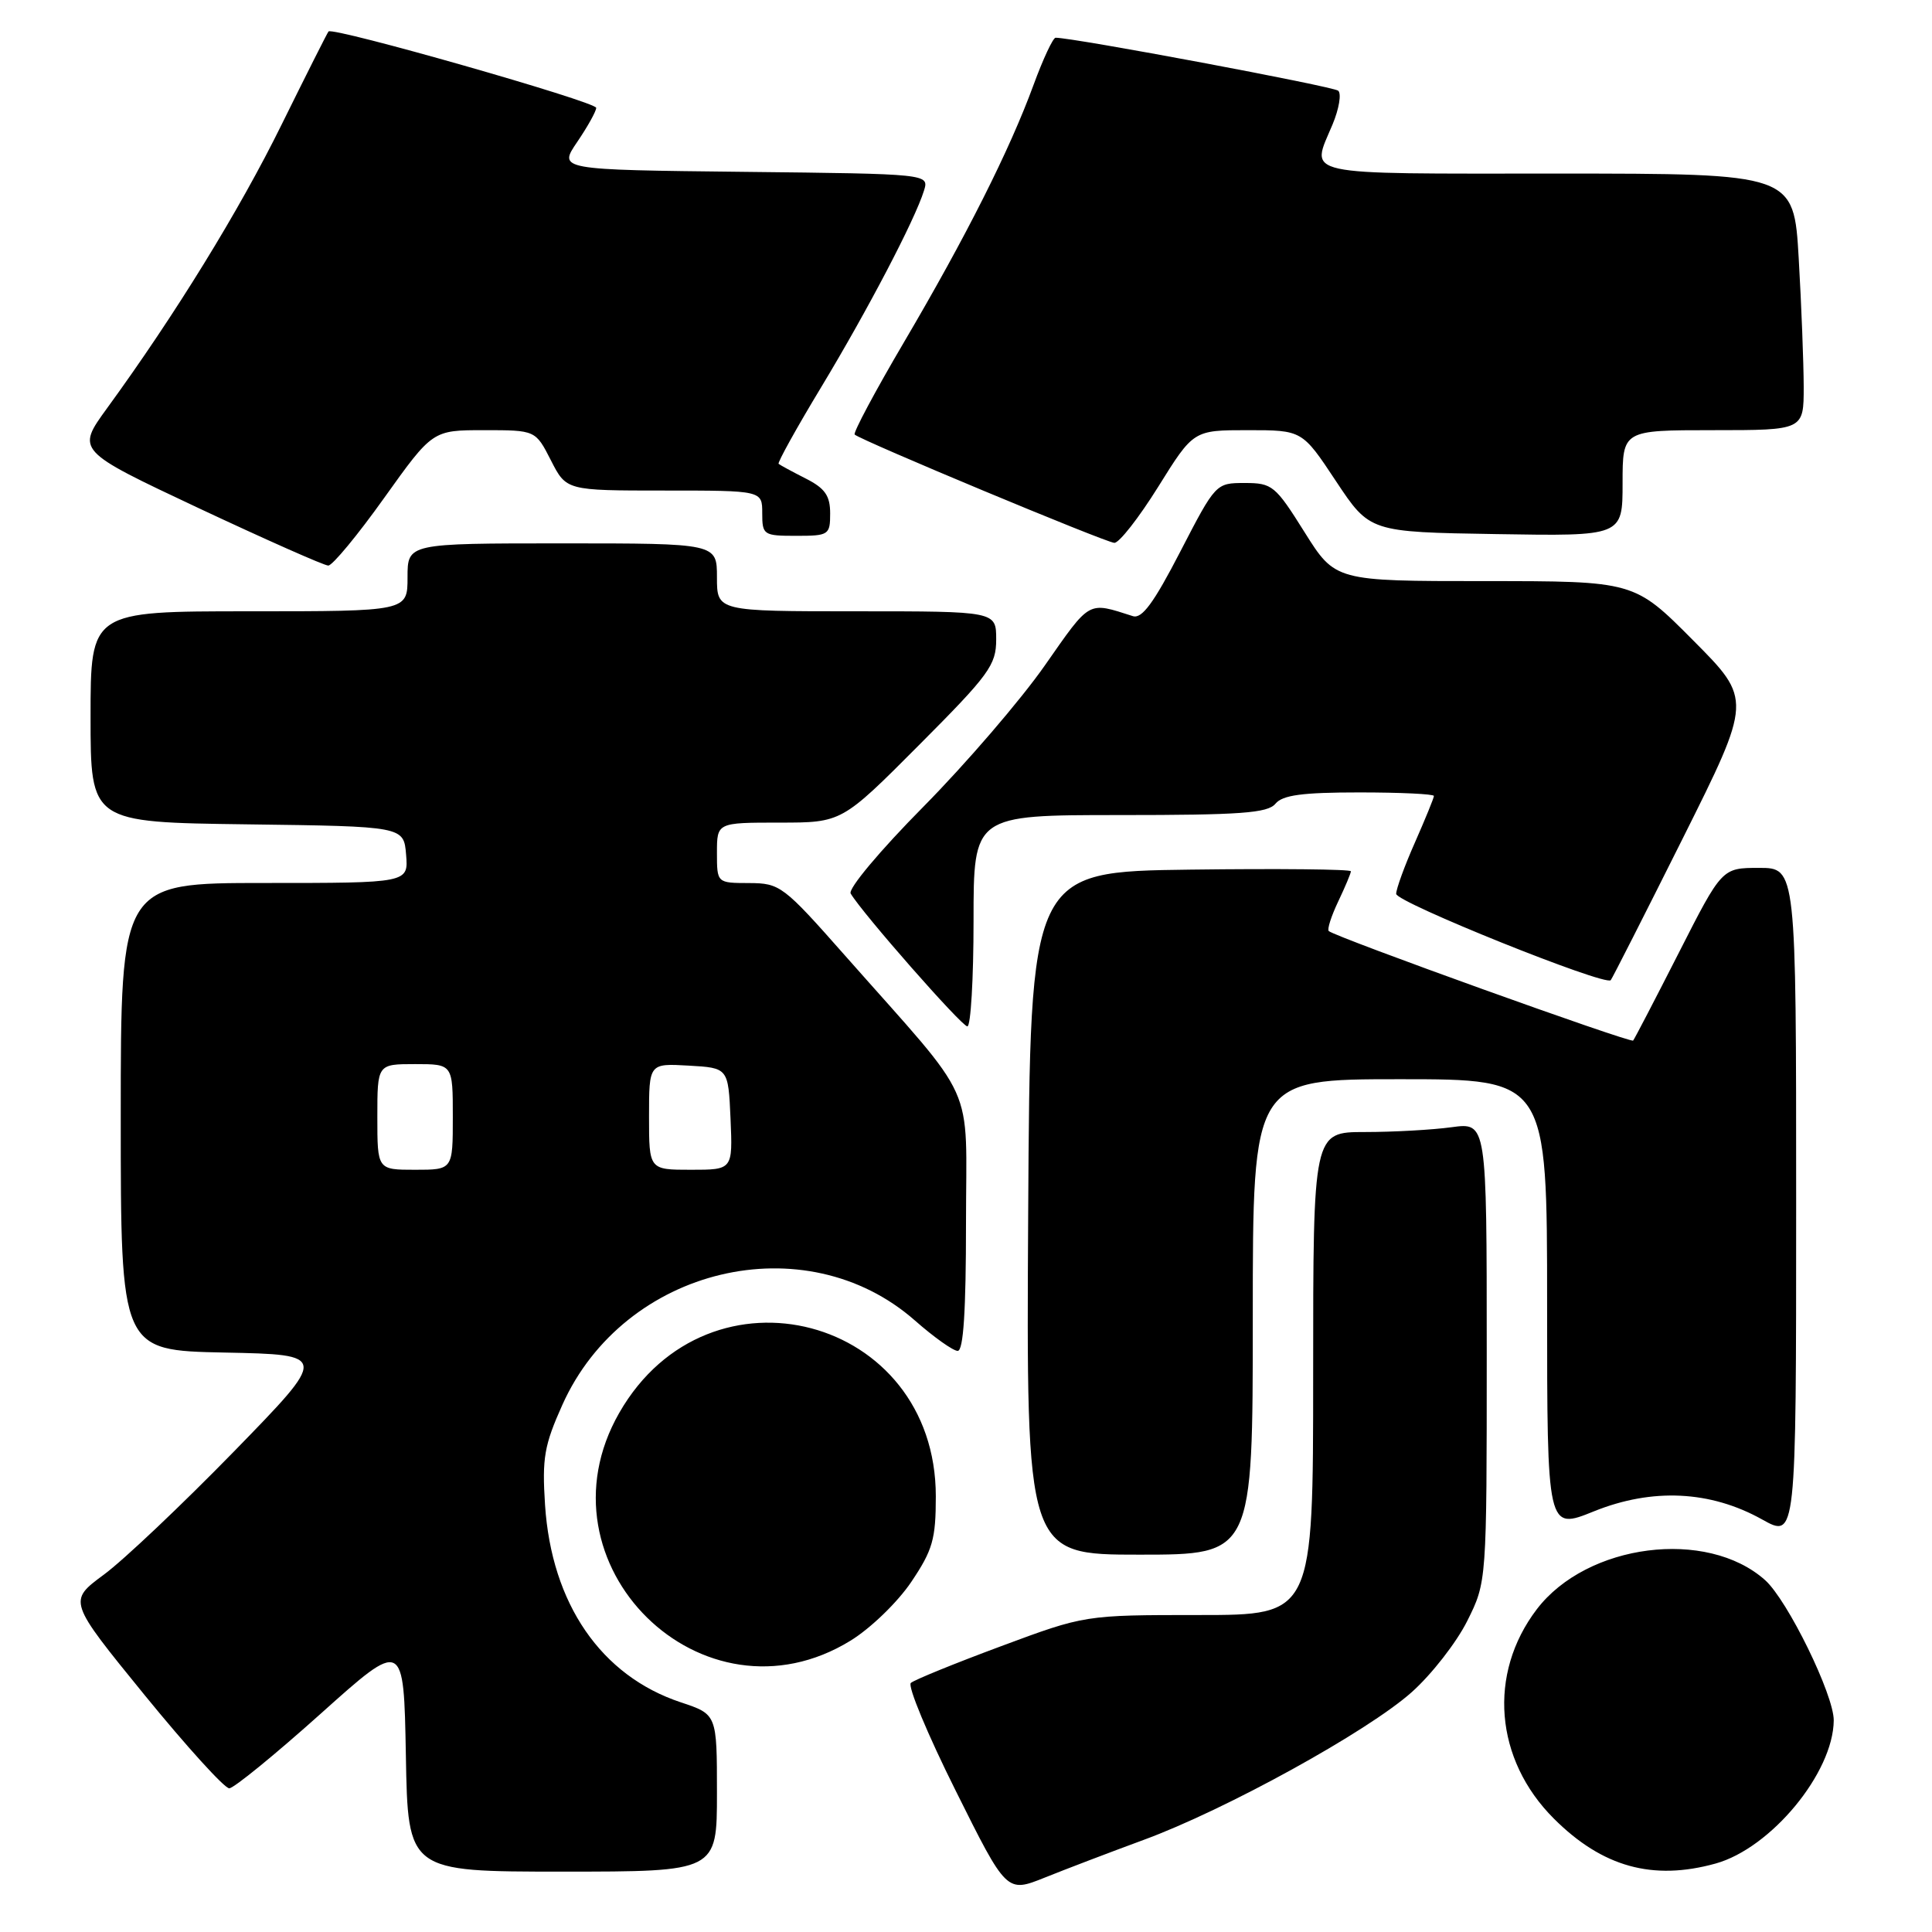 <?xml version="1.0" encoding="UTF-8" standalone="no"?>
<!DOCTYPE svg PUBLIC "-//W3C//DTD SVG 1.1//EN" "http://www.w3.org/Graphics/SVG/1.1/DTD/svg11.dtd" >
<svg xmlns="http://www.w3.org/2000/svg" xmlns:xlink="http://www.w3.org/1999/xlink" version="1.1" viewBox="0 0 256 256">
 <g >
 <path fill="currentColor"
d=" M 151.50 243.81 C 162.36 239.83 181.19 229.45 187.05 224.23 C 189.69 221.88 193.00 217.63 194.42 214.78 C 197.00 209.61 197.00 209.61 197.00 179.17 C 197.00 148.73 197.00 148.73 192.36 149.36 C 189.81 149.71 184.63 150.00 180.86 150.00 C 174.00 150.00 174.00 150.00 174.00 182.00 C 174.00 214.00 174.00 214.00 158.87 214.00 C 143.75 214.00 143.75 214.00 132.62 218.14 C 126.51 220.41 121.13 222.60 120.69 223.00 C 120.24 223.40 122.91 229.82 126.63 237.27 C 133.38 250.82 133.38 250.82 138.44 248.79 C 141.22 247.67 147.10 245.43 151.50 243.81 Z  M 95.00 237.58 C 95.00 227.16 95.00 227.16 90.22 225.57 C 79.64 222.06 73.08 212.51 72.22 199.40 C 71.82 193.20 72.11 191.51 74.52 186.14 C 82.71 167.89 106.68 162.17 121.24 174.98 C 123.75 177.19 126.30 179.00 126.90 179.00 C 127.66 179.00 128.00 173.69 128.00 162.11 C 128.00 142.87 129.74 146.73 112.00 126.65 C 103.78 117.34 103.36 117.03 99.25 117.01 C 95.00 117.00 95.00 117.00 95.00 113.00 C 95.00 109.00 95.00 109.00 103.27 109.00 C 111.54 109.00 111.54 109.00 121.77 98.73 C 131.08 89.39 132.00 88.13 132.00 84.73 C 132.00 81.00 132.00 81.00 113.50 81.00 C 95.00 81.00 95.00 81.00 95.00 76.50 C 95.00 72.00 95.00 72.00 74.50 72.00 C 54.00 72.00 54.00 72.00 54.00 76.50 C 54.00 81.00 54.00 81.00 33.00 81.00 C 12.00 81.00 12.00 81.00 12.00 94.98 C 12.00 108.96 12.00 108.96 32.75 109.23 C 53.50 109.50 53.50 109.50 53.81 113.25 C 54.12 117.00 54.12 117.00 35.06 117.00 C 16.00 117.00 16.00 117.00 16.00 147.97 C 16.00 178.94 16.00 178.94 29.75 179.22 C 43.50 179.50 43.50 179.50 31.00 192.33 C 24.12 199.38 16.37 206.73 13.76 208.65 C 9.02 212.15 9.02 212.15 19.14 224.58 C 24.71 231.41 29.76 236.98 30.38 236.96 C 31.00 236.94 36.45 232.49 42.50 227.07 C 53.50 217.21 53.50 217.21 53.78 232.60 C 54.05 248.00 54.05 248.00 74.53 248.00 C 95.00 248.00 95.00 248.00 95.00 237.58 Z  M 227.32 246.93 C 234.67 244.89 242.92 234.90 242.98 227.97 C 243.01 224.60 236.87 212.04 233.88 209.37 C 226.17 202.49 210.28 204.52 203.63 213.24 C 197.12 221.79 198.05 233.15 205.90 240.98 C 212.32 247.39 218.99 249.24 227.32 246.93 Z  M 112.71 217.39 C 115.37 215.75 118.94 212.30 120.75 209.61 C 123.59 205.39 124.00 203.95 124.00 198.27 C 124.00 174.40 93.95 166.46 82.06 187.20 C 70.57 207.23 93.12 229.45 112.71 217.39 Z  M 166.00 174.50 C 166.00 143.00 166.00 143.00 185.50 143.00 C 205.00 143.00 205.00 143.00 205.00 172.88 C 205.00 202.77 205.00 202.77 211.20 200.26 C 218.94 197.14 226.63 197.51 233.48 201.33 C 238.00 203.86 238.00 203.86 238.00 159.43 C 238.00 115.00 238.00 115.00 233.09 115.00 C 228.17 115.00 228.17 115.00 222.45 126.25 C 219.30 132.44 216.58 137.67 216.40 137.88 C 216.08 138.25 176.92 124.16 176.07 123.37 C 175.83 123.15 176.40 121.39 177.32 119.45 C 178.24 117.52 179.00 115.71 179.00 115.45 C 179.00 115.18 169.44 115.08 157.75 115.23 C 136.50 115.50 136.50 115.50 136.24 160.75 C 135.98 206.00 135.98 206.00 150.99 206.00 C 166.00 206.00 166.00 206.00 166.00 174.50 Z  M 129.00 122.00 C 129.00 108.00 129.00 108.00 148.38 108.00 C 164.38 108.00 167.97 107.74 169.00 106.50 C 169.95 105.35 172.56 105.00 180.12 105.00 C 185.56 105.00 190.00 105.21 190.00 105.47 C 190.00 105.73 188.87 108.49 187.50 111.60 C 186.12 114.71 185.00 117.79 185.00 118.44 C 185.00 119.56 212.68 130.69 213.43 129.88 C 213.62 129.67 217.91 121.22 222.97 111.10 C 232.16 92.70 232.16 92.70 224.35 84.85 C 216.55 77.00 216.55 77.00 196.74 77.00 C 176.93 77.00 176.93 77.00 172.85 70.50 C 168.99 64.34 168.58 64.00 164.94 64.00 C 161.11 64.00 161.08 64.03 156.40 73.08 C 152.88 79.90 151.31 82.03 150.11 81.64 C 144.08 79.72 144.55 79.45 138.45 88.17 C 135.25 92.75 128.00 101.18 122.35 106.90 C 116.62 112.69 112.35 117.78 112.72 118.40 C 114.27 121.02 127.43 136.00 128.18 136.00 C 128.63 136.00 129.00 129.70 129.00 122.00 Z  M 50.91 65.97 C 57.32 57.00 57.32 57.00 64.14 57.00 C 70.96 57.00 70.96 57.00 73.00 61.00 C 75.04 65.00 75.04 65.00 88.02 65.00 C 101.00 65.00 101.00 65.00 101.00 68.00 C 101.00 70.89 101.17 71.00 105.50 71.00 C 109.82 71.00 110.00 70.88 110.00 68.03 C 110.00 65.68 109.32 64.70 106.75 63.40 C 104.96 62.49 103.35 61.62 103.17 61.46 C 103.00 61.31 105.52 56.75 108.79 51.34 C 114.96 41.12 121.23 29.13 122.43 25.27 C 123.12 23.04 123.12 23.04 98.55 22.77 C 73.97 22.50 73.97 22.50 76.49 18.80 C 77.87 16.77 79.00 14.74 79.00 14.29 C 79.00 13.49 44.10 3.53 43.53 4.17 C 43.37 4.35 40.58 9.90 37.32 16.50 C 31.72 27.88 23.21 41.70 14.18 54.10 C 10.11 59.70 10.11 59.70 26.30 67.32 C 35.21 71.50 42.95 74.94 43.50 74.94 C 44.05 74.94 47.39 70.91 50.91 65.97 Z  M 153.47 64.50 C 158.14 57.00 158.14 57.00 165.34 57.00 C 172.55 57.00 172.55 57.00 177.02 63.75 C 181.50 70.50 181.50 70.50 198.25 70.77 C 215.00 71.05 215.00 71.05 215.00 64.02 C 215.00 57.00 215.00 57.00 227.00 57.00 C 239.00 57.00 239.00 57.00 239.00 51.25 C 238.99 48.09 238.70 40.44 238.34 34.25 C 237.69 23.00 237.69 23.00 206.35 23.00 C 171.76 23.00 173.67 23.42 176.57 16.49 C 177.43 14.43 177.77 12.41 177.32 12.02 C 176.67 11.45 142.25 4.99 139.87 5.00 C 139.53 5.00 138.21 7.81 136.95 11.25 C 133.79 19.88 128.01 31.36 119.79 45.33 C 115.96 51.84 113.02 57.35 113.25 57.58 C 113.99 58.32 146.45 71.86 147.65 71.93 C 148.28 71.97 150.90 68.62 153.47 64.50 Z  M 50.00 148.00 C 50.00 141.00 50.00 141.00 55.00 141.00 C 60.00 141.00 60.00 141.00 60.00 148.00 C 60.00 155.00 60.00 155.00 55.00 155.00 C 50.00 155.00 50.00 155.00 50.00 148.00 Z  M 86.00 147.95 C 86.00 140.90 86.00 140.90 91.25 141.20 C 96.50 141.50 96.50 141.50 96.80 148.25 C 97.09 155.00 97.09 155.00 91.55 155.00 C 86.00 155.00 86.00 155.00 86.00 147.95 Z "/>
</g>
</svg>